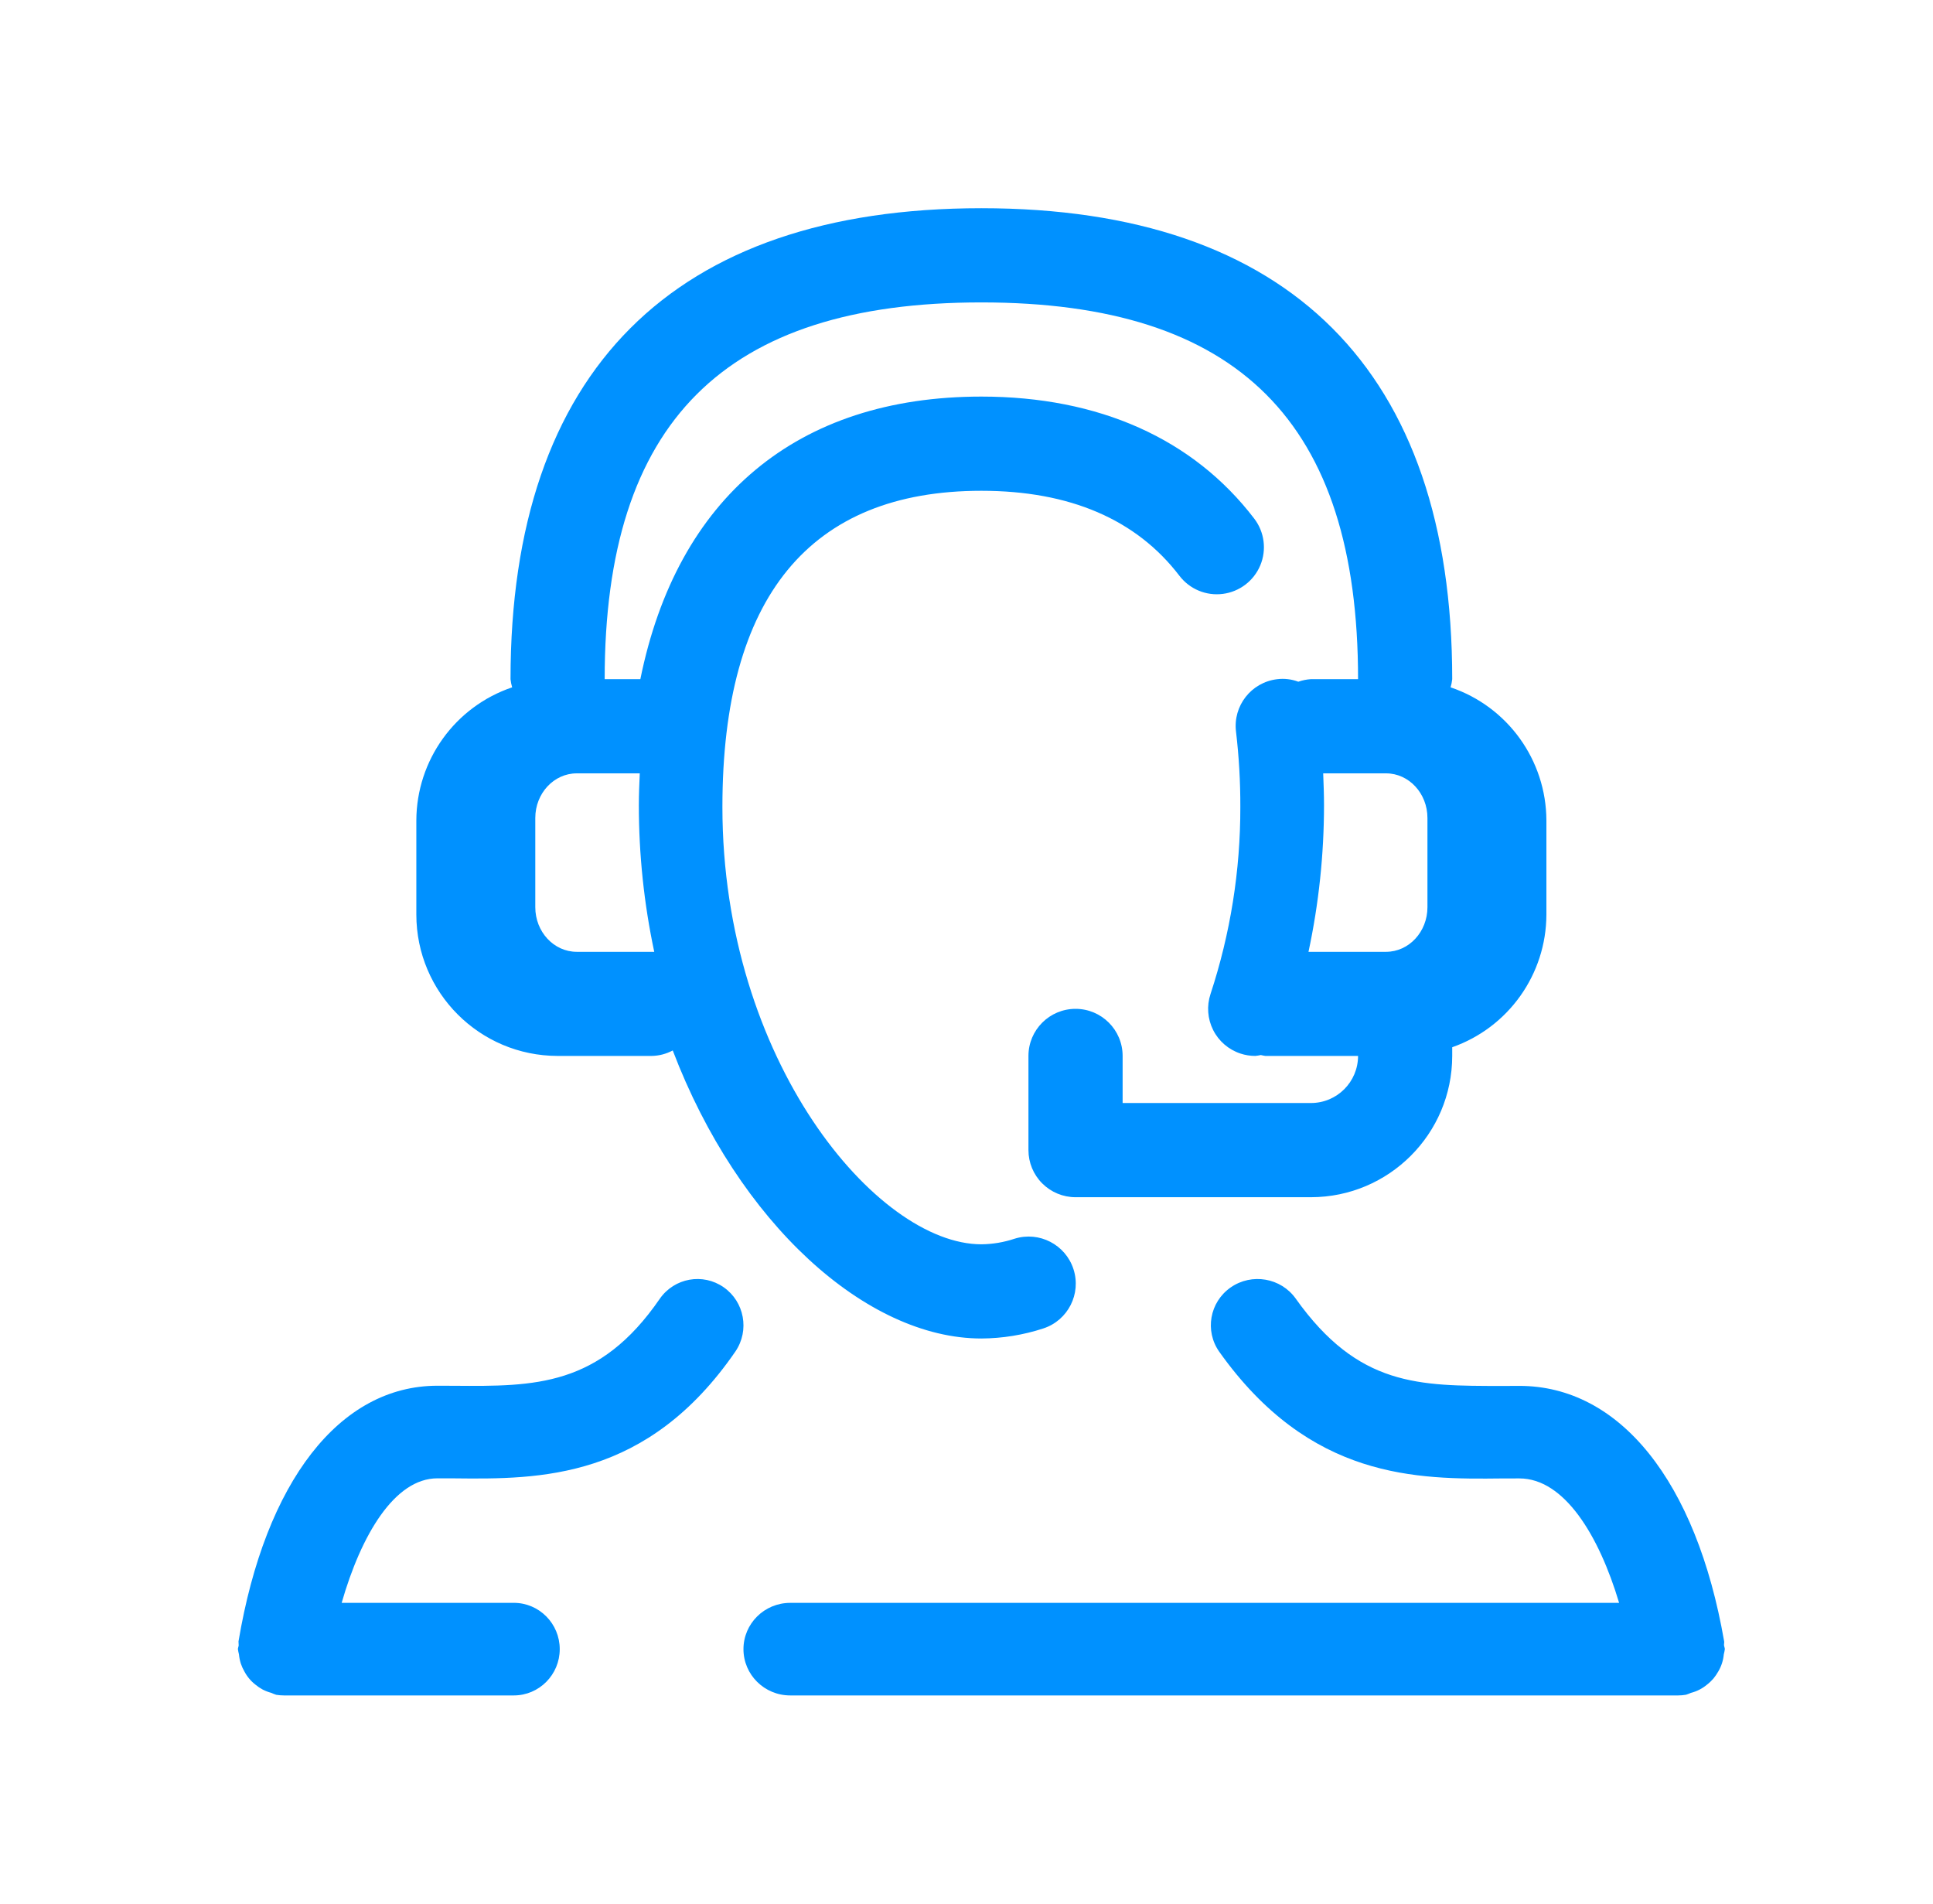 <?xml version="1.0" encoding="UTF-8"?>
<svg width="65px" height="64px" viewBox="0 0 65 64" version="1.1" xmlns="http://www.w3.org/2000/svg" xmlns:xlink="http://www.w3.org/1999/xlink">
    <!-- Generator: Sketch 63.1 (92452) - https://sketch.com -->
    <title>矩形</title>
    <desc>Created with Sketch.</desc>
    <g id="技联在线新" stroke="none" stroke-width="1" fill="none" fill-rule="evenodd">
        <g id="1-1-服务" transform="translate(-662, -653)" fill-rule="nonzero">
            <g id="客服，咨询" transform="translate(663, 653)">
                <rect id="矩形" fill="#000000" opacity="0" x="0" y="0" width="64" height="64"></rect>
                <path d="M56.781,56.192 C56.884,56.017 56.947,55.822 56.965,55.62 C56.98,55.562 56.992,55.504 57,55.445 C57,55.398 56.977,55.359 56.973,55.313 C56.969,55.268 56.985,55.227 56.977,55.182 C56.044,49.803 53.469,46.593 50.091,46.593 L49.502,46.596 C46.718,46.591 44.679,46.623 42.57,43.658 C42.071,42.958 41.092,42.79 40.383,43.283 C39.675,43.777 39.504,44.746 40.001,45.448 C43.055,49.742 46.64,49.739 49.52,49.705 L50.091,49.704 C51.597,49.704 52.765,51.611 53.445,53.888 L25.571,53.888 C24.704,53.888 24,54.585 24,55.444 C24,56.303 24.704,57 25.571,57 L55.43,57 C55.519,57 55.607,56.992 55.694,56.977 C55.75,56.959 55.805,56.938 55.859,56.914 C56.057,56.864 56.24,56.771 56.397,56.64 C56.477,56.579 56.55,56.509 56.616,56.433 C56.678,56.358 56.733,56.277 56.781,56.192 L56.781,56.192 Z M21.188,43.662 C19.155,46.621 16.982,46.611 14.28,46.59 L13.709,46.588 C10.424,46.588 7.924,49.801 7.02,55.185 C7.02,55.229 7.022,55.273 7.026,55.317 C7.022,55.361 7,55.399 7,55.444 C7.008,55.502 7.02,55.561 7.035,55.618 C7.045,55.723 7.066,55.826 7.097,55.926 C7.128,56.019 7.168,56.108 7.217,56.192 C7.309,56.367 7.437,56.52 7.593,56.64 C7.667,56.702 7.748,56.756 7.833,56.802 C7.925,56.849 8.021,56.887 8.121,56.913 C8.176,56.939 8.232,56.96 8.289,56.979 C8.374,56.992 8.459,57 8.545,57 L16.276,57 C17.13,57 17.822,56.303 17.822,55.444 C17.822,54.584 17.13,53.887 16.276,53.887 L10.489,53.887 C11.143,51.609 12.265,49.701 13.709,49.701 L14.262,49.702 C17.156,49.736 20.767,49.742 23.731,45.434 C24.21,44.728 24.033,43.764 23.334,43.277 C22.635,42.79 21.677,42.962 21.188,43.662 L21.188,43.662 Z M17.75,35.5 L20.917,35.5 C21.163,35.496 21.405,35.432 21.622,35.316 C23.833,41.121 28.132,45 32,45 C32.709,44.996 33.412,44.882 34.086,44.661 C34.913,44.389 35.365,43.5 35.098,42.671 C34.831,41.843 33.945,41.385 33.115,41.646 C32.755,41.766 32.379,41.829 32,41.833 C28.493,41.833 23.292,35.659 23.292,27.13 C23.292,20.076 26.222,16.5 32,16.5 C34.969,16.5 37.211,17.461 38.661,19.359 C39.005,19.808 39.562,20.04 40.123,19.966 C40.683,19.893 41.162,19.527 41.38,19.005 C41.597,18.483 41.519,17.884 41.175,17.435 C39.124,14.751 35.951,13.333 32,13.333 C25.79,13.333 21.767,16.744 20.533,22.833 L19.333,22.833 C19.333,14.192 23.358,10.167 32,10.167 C40.642,10.167 44.667,14.192 44.667,22.833 L43.083,22.833 C42.938,22.842 42.795,22.871 42.658,22.919 C42.429,22.833 42.183,22.804 41.941,22.835 C41.073,22.942 40.456,23.731 40.563,24.599 C40.662,25.439 40.711,26.284 40.708,27.13 C40.712,29.267 40.373,31.391 39.705,33.42 C39.573,33.819 39.605,34.254 39.794,34.629 C39.982,35.004 40.313,35.288 40.712,35.42 C40.872,35.473 41.039,35.5 41.208,35.5 C41.272,35.494 41.336,35.484 41.398,35.47 C41.447,35.482 41.497,35.493 41.547,35.5 L44.667,35.5 C44.666,36.374 43.958,37.083 43.083,37.083 L36.75,37.083 L36.75,35.5 C36.75,34.626 36.041,33.917 35.167,33.917 C34.292,33.917 33.583,34.626 33.583,35.5 L33.583,38.667 C33.583,39.087 33.75,39.49 34.047,39.786 C34.344,40.083 34.747,40.25 35.167,40.25 L43.083,40.25 C45.705,40.247 47.83,38.122 47.833,35.5 L47.833,35.208 C49.726,34.542 50.994,32.756 51,30.75 L51,27.583 C50.993,25.556 49.698,23.757 47.778,23.108 C47.805,23.018 47.823,22.926 47.833,22.833 C47.833,12.475 42.358,7 32,7 C21.642,7 16.167,12.475 16.167,22.833 C16.176,22.926 16.195,23.018 16.222,23.108 C14.302,23.757 13.007,25.556 13,27.583 L13,30.75 C13.003,33.372 15.128,35.497 17.75,35.5 L17.75,35.5 Z M47,30.5 C47,31.328 46.377,31.999 45.609,32 L43,32 C43.346,30.383 43.521,28.73 43.522,27.071 C43.522,26.706 43.508,26.353 43.494,26 L45.609,26 C46.377,26.001 47,26.672 47,27.5 L47,30.5 L47,30.5 Z M17,27.5 C17,26.672 17.624,26.001 18.393,26 L20.513,26 C20.498,26.353 20.482,26.704 20.482,27.071 C20.482,28.73 20.656,30.383 21,32 L18.393,32 C17.624,31.999 17,31.328 17,30.5 L17,27.5 L17,27.5 Z" id="形状" fill="#0091FF"></path>
            </g>
        </g>
    </g>
</svg>